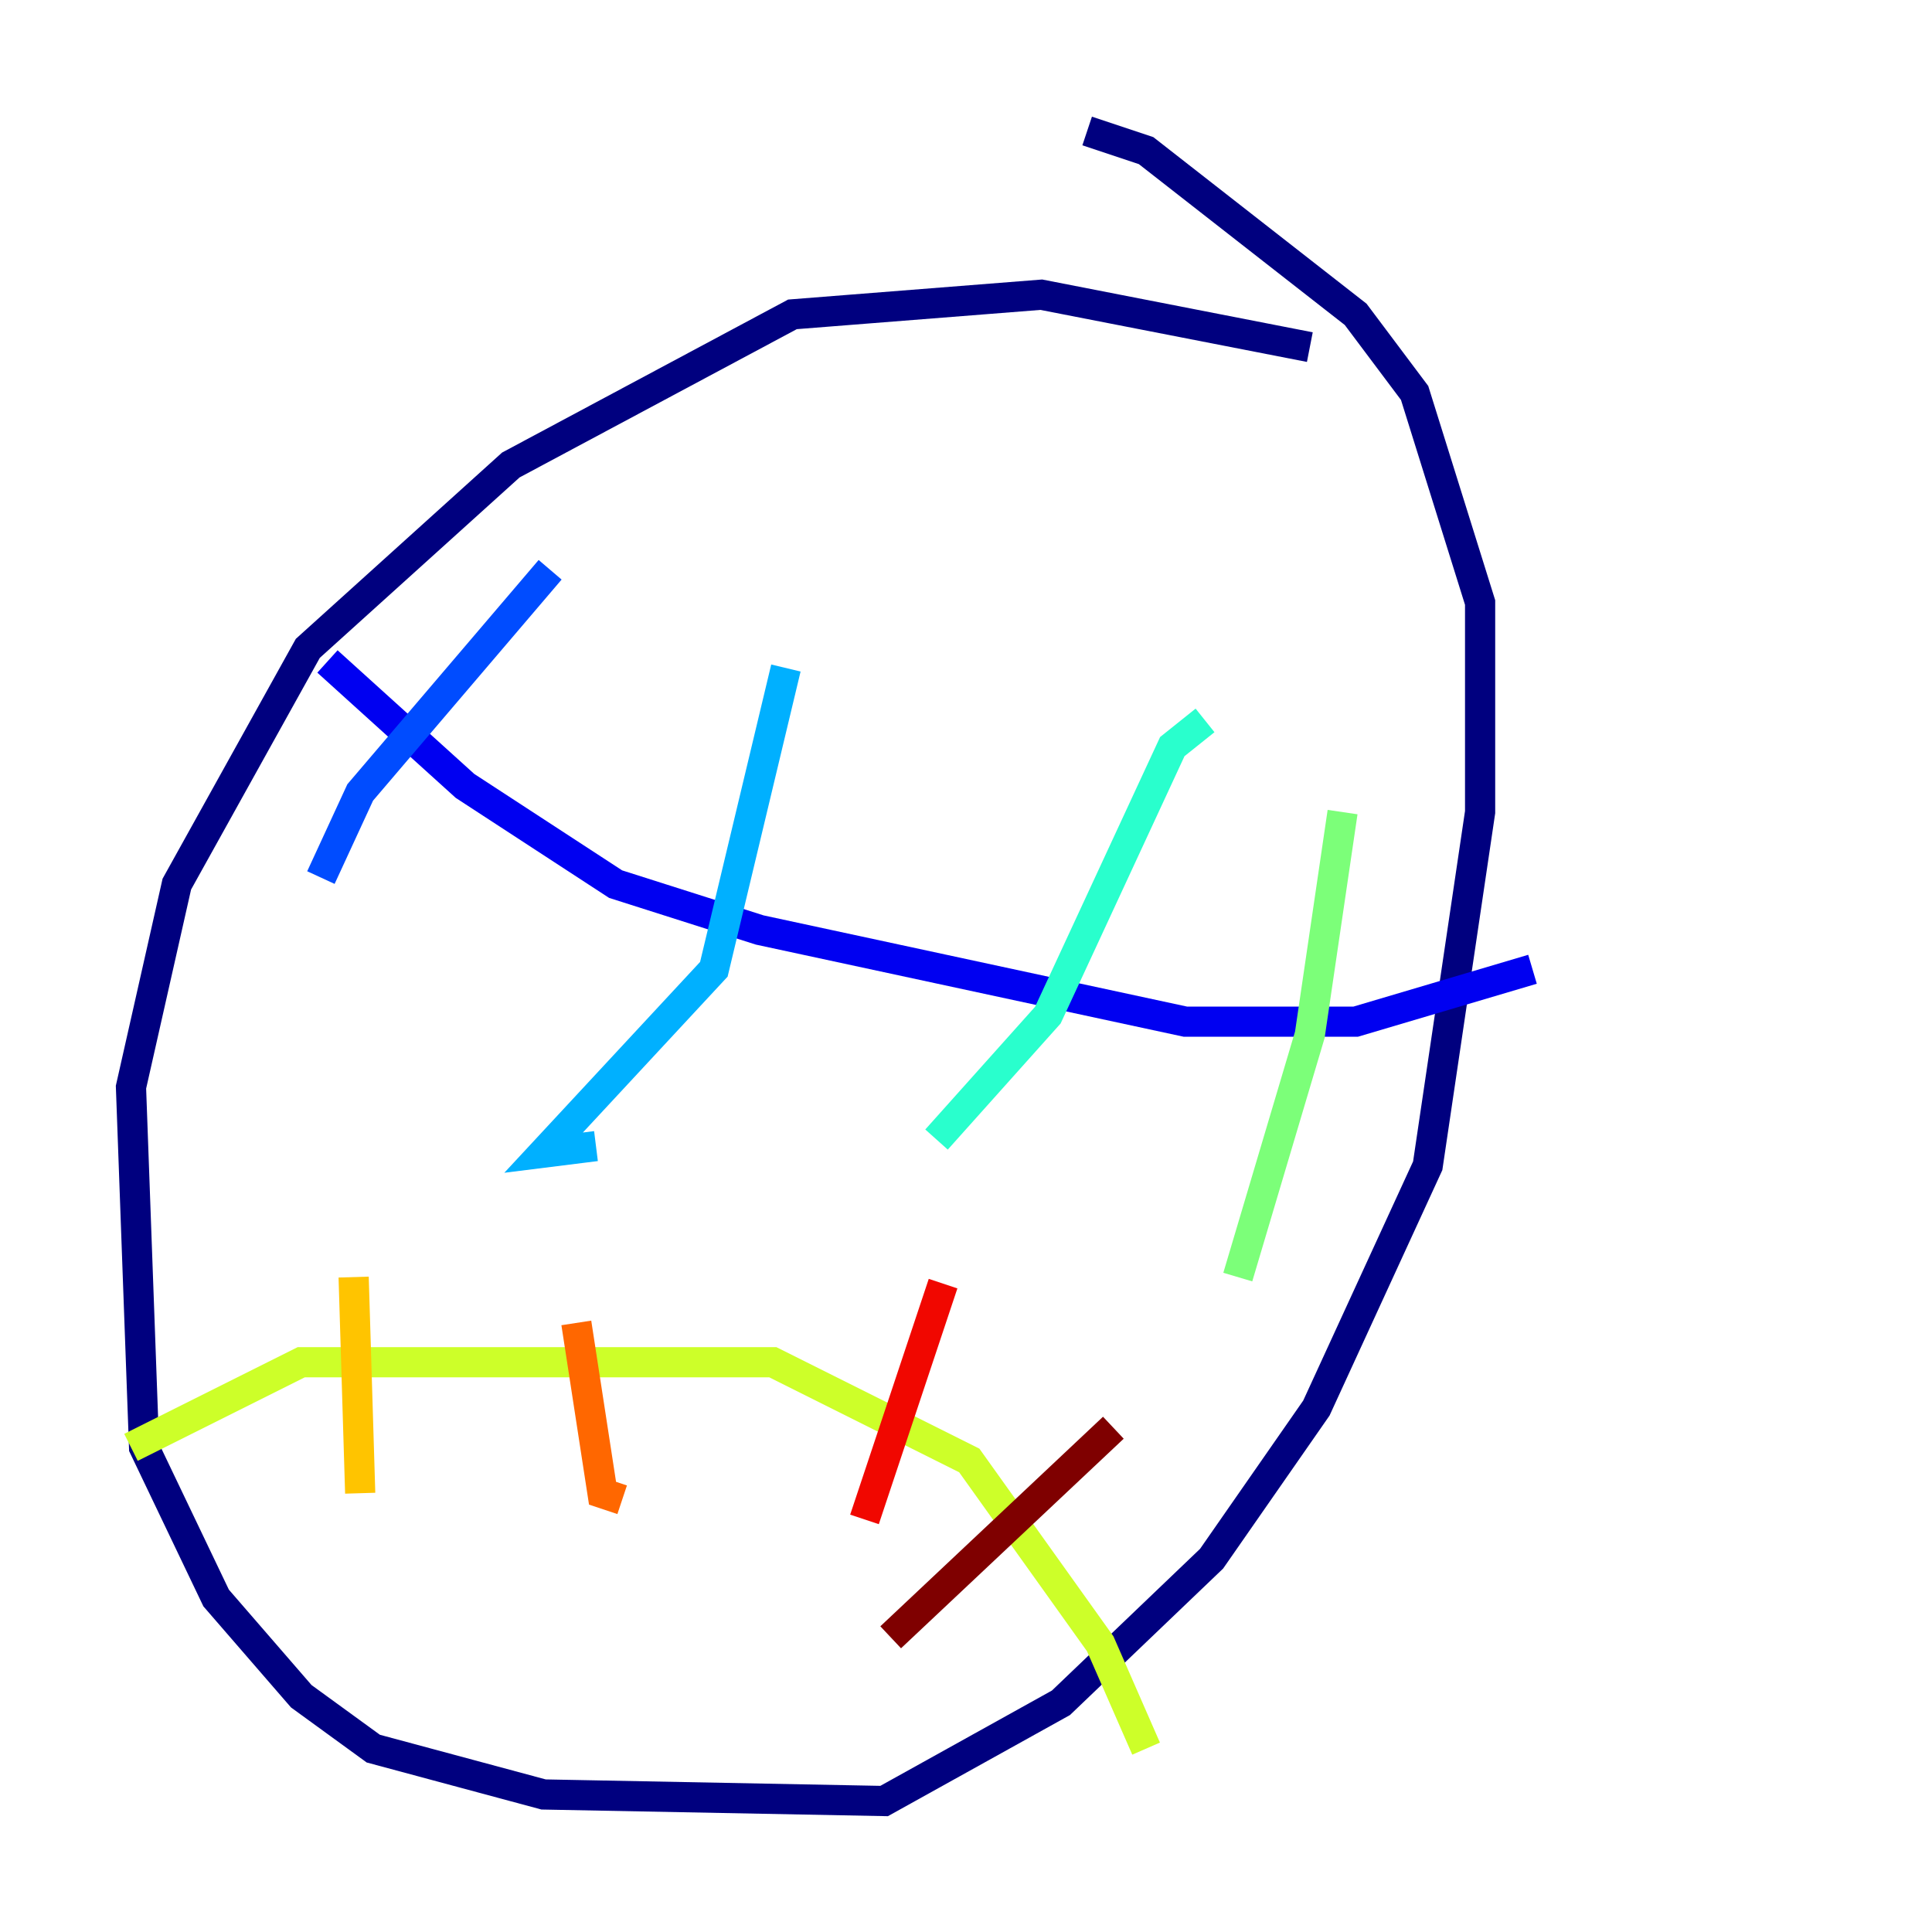 <?xml version="1.0" encoding="utf-8" ?>
<svg baseProfile="tiny" height="128" version="1.2" viewBox="0,0,128,128" width="128" xmlns="http://www.w3.org/2000/svg" xmlns:ev="http://www.w3.org/2001/xml-events" xmlns:xlink="http://www.w3.org/1999/xlink"><defs /><polyline fill="none" points="86.78,22.997 68.99,19.525 52.502,20.827 33.844,30.807 20.393,42.956 11.715,58.576 8.678,72.027 9.546,95.891 14.319,105.871 19.959,112.38 24.732,115.851 36.014,118.888 58.576,119.322 70.291,112.814 80.271,103.268 87.214,93.288 94.59,77.234 98.061,53.803 98.061,39.919 93.722,26.034 89.817,20.827 75.932,9.98 72.027,8.678" stroke="#00007f" stroke-width="2" /><polyline fill="none" points="21.695,43.824 30.807,52.068 40.786,58.576 50.332,61.614 78.536,67.688 89.817,67.688 101.532,64.217" stroke="#0000f1" stroke-width="2" /><polyline fill="none" points="36.447,37.749 23.864,52.502 21.261,58.142" stroke="#004cff" stroke-width="2" /><polyline fill="none" points="52.068,44.258 47.295,64.217 36.014,76.366 39.485,75.932" stroke="#00b0ff" stroke-width="2" /><polyline fill="none" points="79.837,47.729 77.668,49.464 69.424,67.254 62.047,75.498" stroke="#29ffcd" stroke-width="2" /><polyline fill="none" points="88.949,53.803 86.78,68.556 82.007,84.61" stroke="#7cff79" stroke-width="2" /><polyline fill="none" points="8.678,95.891 19.959,90.251 51.2,90.251 64.217,96.759 72.895,108.909 75.932,115.851" stroke="#cdff29" stroke-width="2" /><polyline fill="none" points="23.43,84.61 23.864,98.929" stroke="#ffc400" stroke-width="2" /><polyline fill="none" points="38.183,87.647 39.919,98.929 41.22,99.363" stroke="#ff6700" stroke-width="2" /><polyline fill="none" points="62.481,85.044 57.275,100.664" stroke="#f10700" stroke-width="2" /><polyline fill="none" points="73.763,94.59 59.01,108.475" stroke="#7f0000" stroke-width="2" /></svg>